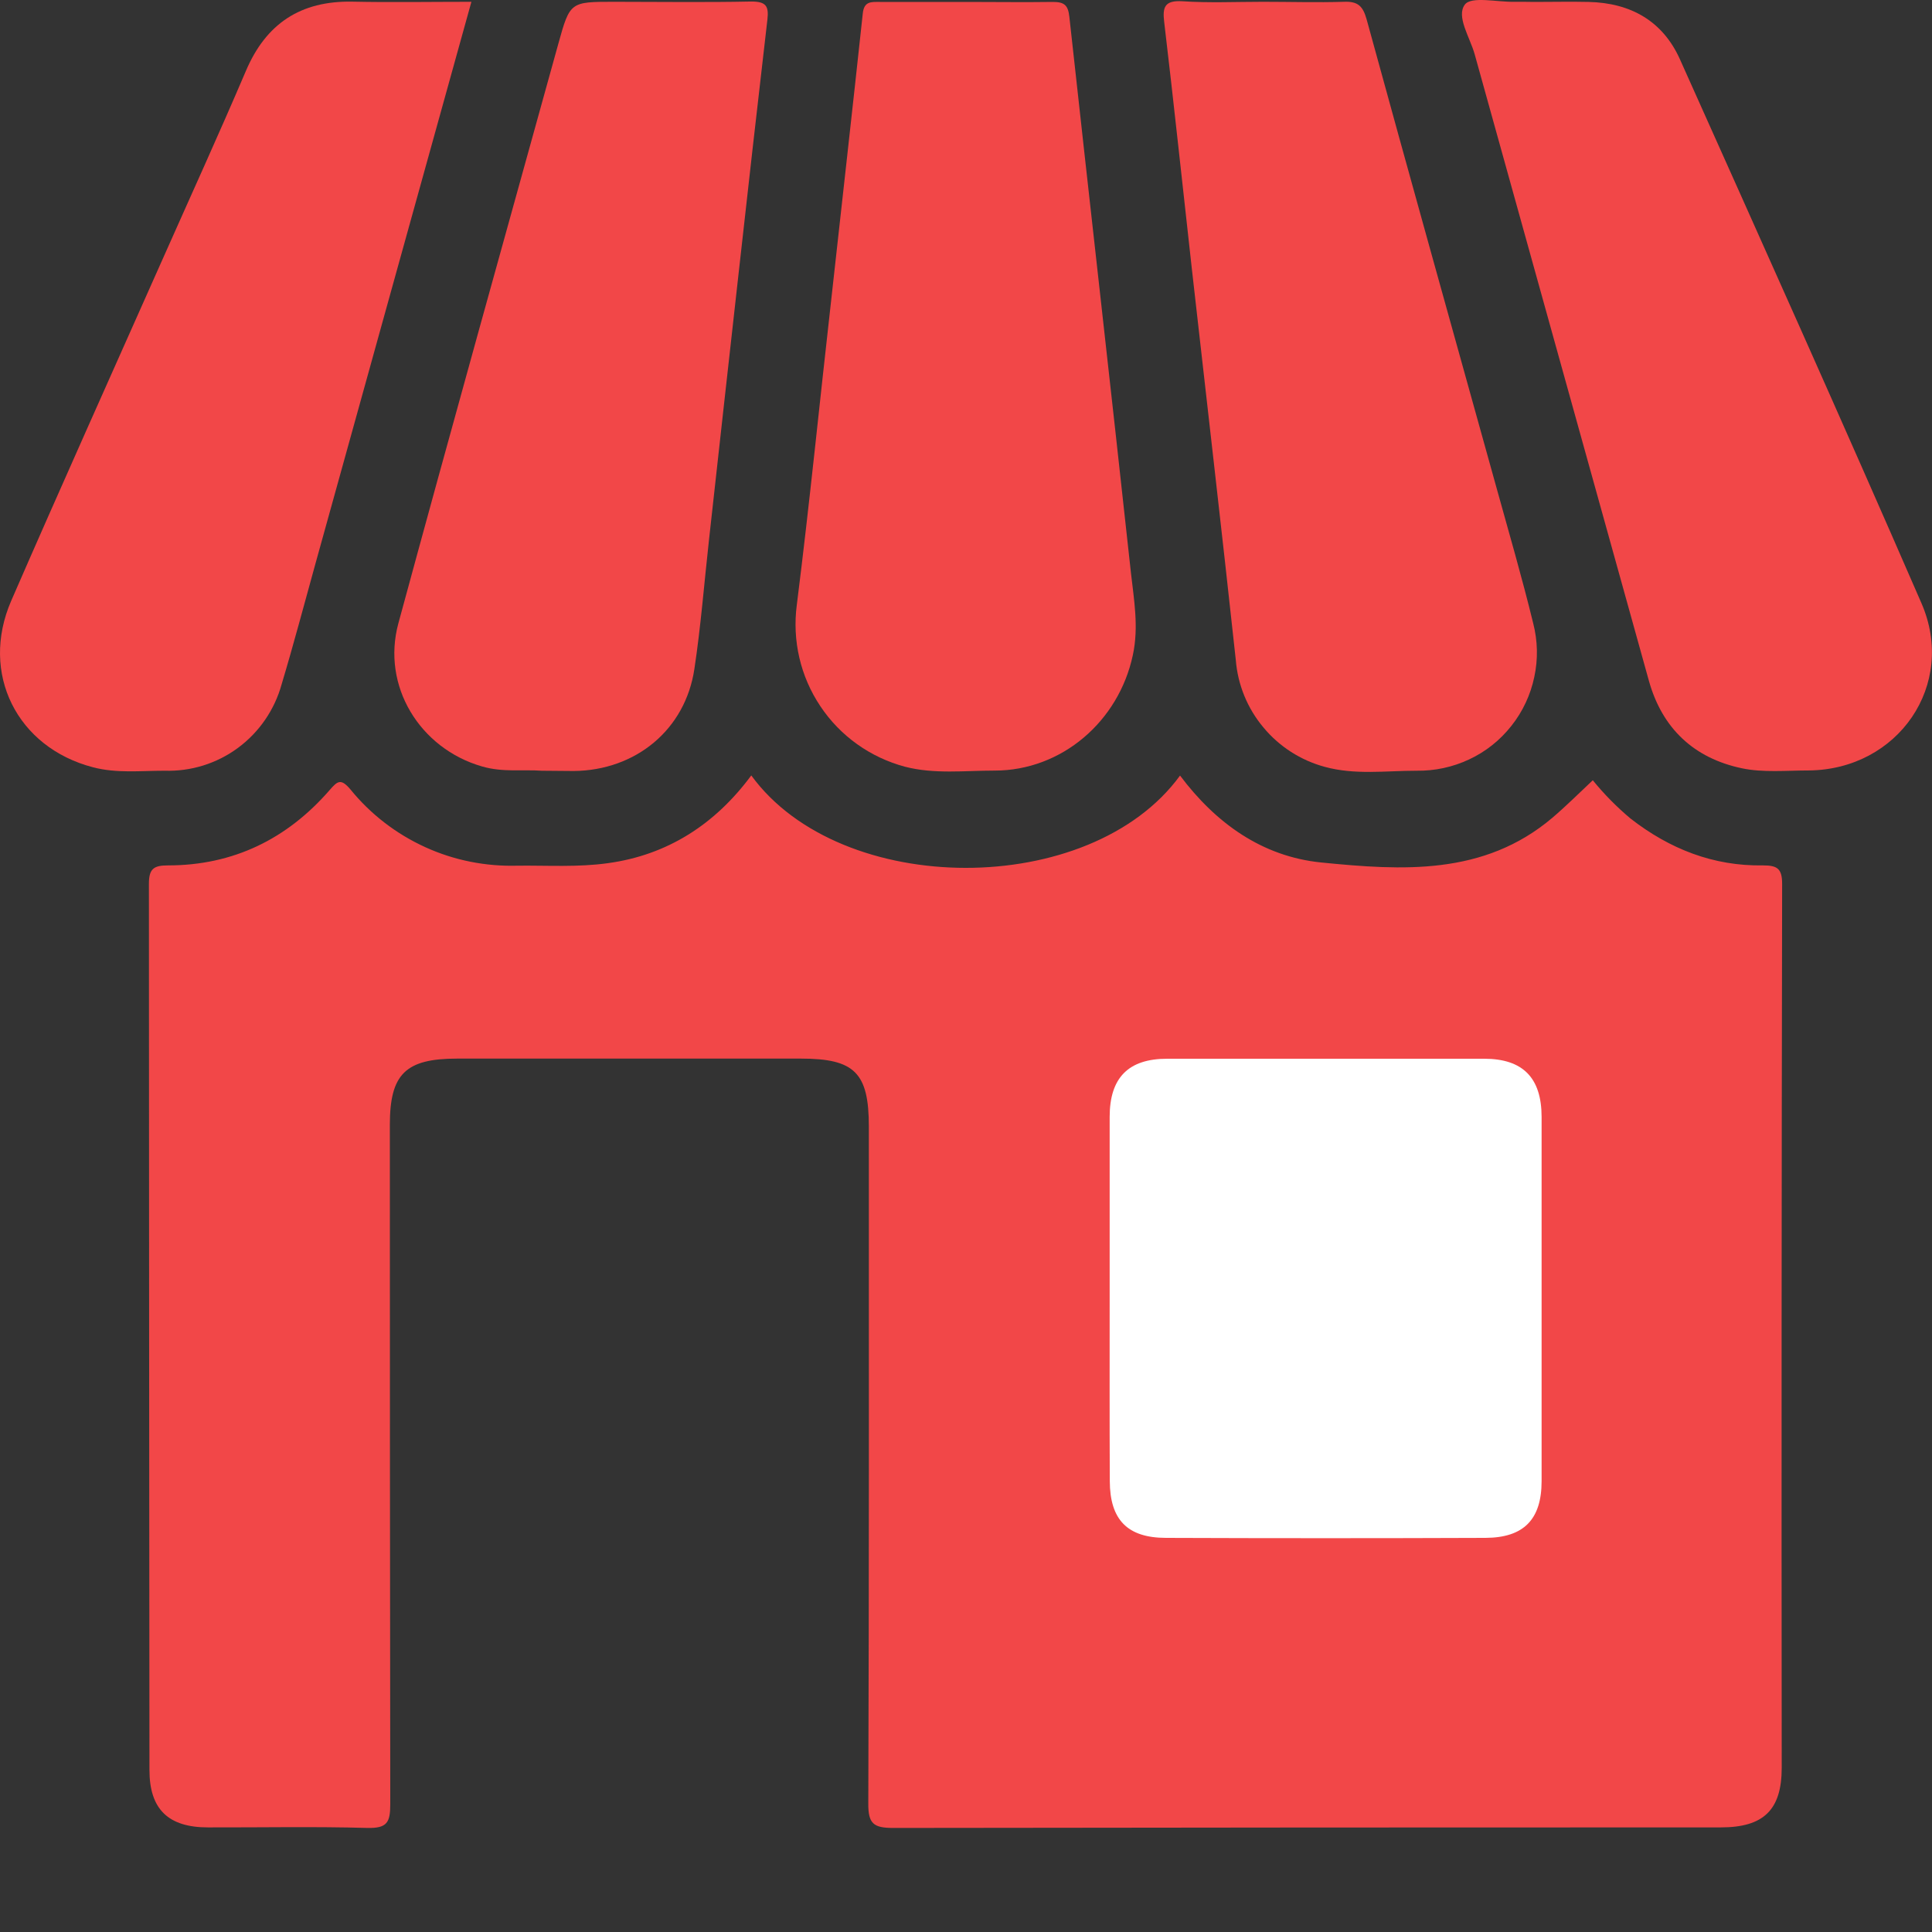 <svg width="14" height="14" viewBox="0 0 14 14" fill="none" xmlns="http://www.w3.org/2000/svg">
<rect x="0" y="0" width="14" height="14" fill="#333333" stroke="none"/>
<path d="M8.551 5.62C8.81 5.965 9.146 6.207 9.575 6.25C10.159 6.308 10.752 6.347 11.249 5.926C11.351 5.839 11.445 5.745 11.542 5.654C11.624 5.755 11.716 5.848 11.816 5.932C12.099 6.152 12.416 6.277 12.775 6.271C12.879 6.271 12.914 6.294 12.914 6.405C12.91 8.54 12.909 10.675 12.911 12.81C12.911 13.115 12.78 13.242 12.47 13.242C10.471 13.242 8.471 13.243 6.472 13.246C6.33 13.246 6.291 13.215 6.292 13.069C6.298 11.434 6.296 9.798 6.296 8.163C6.296 7.774 6.193 7.671 5.804 7.671H3.313C2.938 7.671 2.825 7.783 2.825 8.151C2.825 9.791 2.826 11.432 2.828 13.074C2.828 13.205 2.806 13.249 2.663 13.246C2.278 13.235 1.892 13.243 1.507 13.242C1.22 13.242 1.083 13.111 1.083 12.826C1.081 10.686 1.08 8.546 1.079 6.405C1.079 6.294 1.115 6.271 1.218 6.271C1.69 6.271 2.08 6.08 2.388 5.726C2.446 5.659 2.47 5.639 2.539 5.72C2.685 5.9 2.871 6.043 3.082 6.139C3.292 6.235 3.522 6.28 3.754 6.273C3.971 6.271 4.189 6.285 4.404 6.255C4.838 6.196 5.183 5.972 5.444 5.619C6.093 6.51 7.9 6.514 8.551 5.62Z" fill="#F24748"/>
<path d="M7.011 0.014C7.217 0.014 7.423 0.017 7.63 0.014C7.713 0.014 7.74 0.038 7.749 0.122C7.896 1.464 8.049 2.806 8.195 4.149C8.217 4.346 8.253 4.543 8.209 4.747C8.107 5.227 7.694 5.584 7.207 5.584C6.989 5.584 6.771 5.611 6.558 5.556C6.307 5.489 6.089 5.334 5.945 5.118C5.8 4.902 5.74 4.641 5.774 4.383C5.867 3.645 5.94 2.908 6.024 2.167C6.1 1.478 6.178 0.788 6.252 0.098C6.261 0.007 6.315 0.014 6.376 0.014H7.011Z" fill="#F24748"/>
<path d="M3.924 5.585C3.793 5.575 3.643 5.598 3.493 5.554C3.042 5.424 2.763 4.971 2.887 4.516C3.268 3.113 3.659 1.714 4.047 0.313C4.13 0.013 4.134 0.013 4.45 0.013C4.781 0.013 5.113 0.018 5.444 0.011C5.551 0.011 5.572 0.044 5.561 0.141C5.489 0.761 5.419 1.381 5.35 2.001C5.279 2.637 5.208 3.273 5.138 3.909C5.103 4.222 5.079 4.536 5.032 4.846C4.967 5.287 4.607 5.583 4.157 5.587L3.924 5.585Z" fill="#F24748"/>
<path d="M9.152 0.013C9.348 0.013 9.545 0.019 9.739 0.013C9.84 0.009 9.876 0.044 9.903 0.14C10.213 1.271 10.529 2.4 10.843 3.53C10.934 3.858 11.029 4.184 11.11 4.516C11.143 4.644 11.146 4.777 11.118 4.906C11.091 5.035 11.034 5.157 10.952 5.26C10.87 5.364 10.766 5.447 10.646 5.503C10.527 5.559 10.396 5.587 10.264 5.585C10.043 5.585 9.819 5.617 9.6 5.557C9.426 5.51 9.27 5.41 9.155 5.271C9.039 5.133 8.969 4.961 8.955 4.782C8.853 3.838 8.743 2.896 8.637 1.952C8.57 1.354 8.507 0.756 8.436 0.158C8.423 0.05 8.441 0.002 8.567 0.009C8.761 0.022 8.957 0.013 9.152 0.013Z" fill="#F24748"/>
<path d="M3.416 0.013C3.034 1.387 2.661 2.734 2.286 4.084C2.205 4.376 2.128 4.668 2.041 4.958C1.99 5.143 1.879 5.305 1.725 5.419C1.571 5.533 1.384 5.591 1.192 5.585C1.018 5.585 0.846 5.605 0.674 5.56C0.124 5.417 -0.147 4.881 0.081 4.354C0.441 3.527 0.811 2.705 1.177 1.881C1.379 1.426 1.586 0.973 1.781 0.516C1.927 0.171 2.178 0.005 2.553 0.012C2.834 0.018 3.117 0.013 3.416 0.013Z" fill="#F24748"/>
<path d="M11.12 0.014C11.251 0.014 11.382 0.011 11.512 0.014C11.817 0.021 12.05 0.153 12.174 0.431C12.762 1.743 13.351 3.054 13.924 4.372C14.18 4.962 13.755 5.577 13.107 5.583C12.945 5.583 12.777 5.6 12.621 5.567C12.276 5.494 12.046 5.28 11.949 4.935C11.528 3.421 11.107 1.907 10.686 0.393C10.652 0.271 10.55 0.119 10.615 0.033C10.662 -0.029 10.849 0.016 10.974 0.013C11.022 0.013 11.071 0.013 11.12 0.014Z" fill="#F24748"/>
<path d="M8.041 9.414C8.041 8.974 8.041 8.534 8.041 8.094C8.041 7.809 8.177 7.672 8.458 7.672C9.223 7.672 9.989 7.672 10.755 7.672C11.035 7.672 11.171 7.81 11.171 8.094C11.171 8.973 11.171 9.853 11.171 10.733C11.171 11.01 11.042 11.143 10.764 11.144C9.992 11.147 9.221 11.147 8.45 11.144C8.17 11.144 8.043 11.013 8.042 10.733C8.04 10.293 8.041 9.854 8.041 9.414Z" fill="white"/>
</svg>
